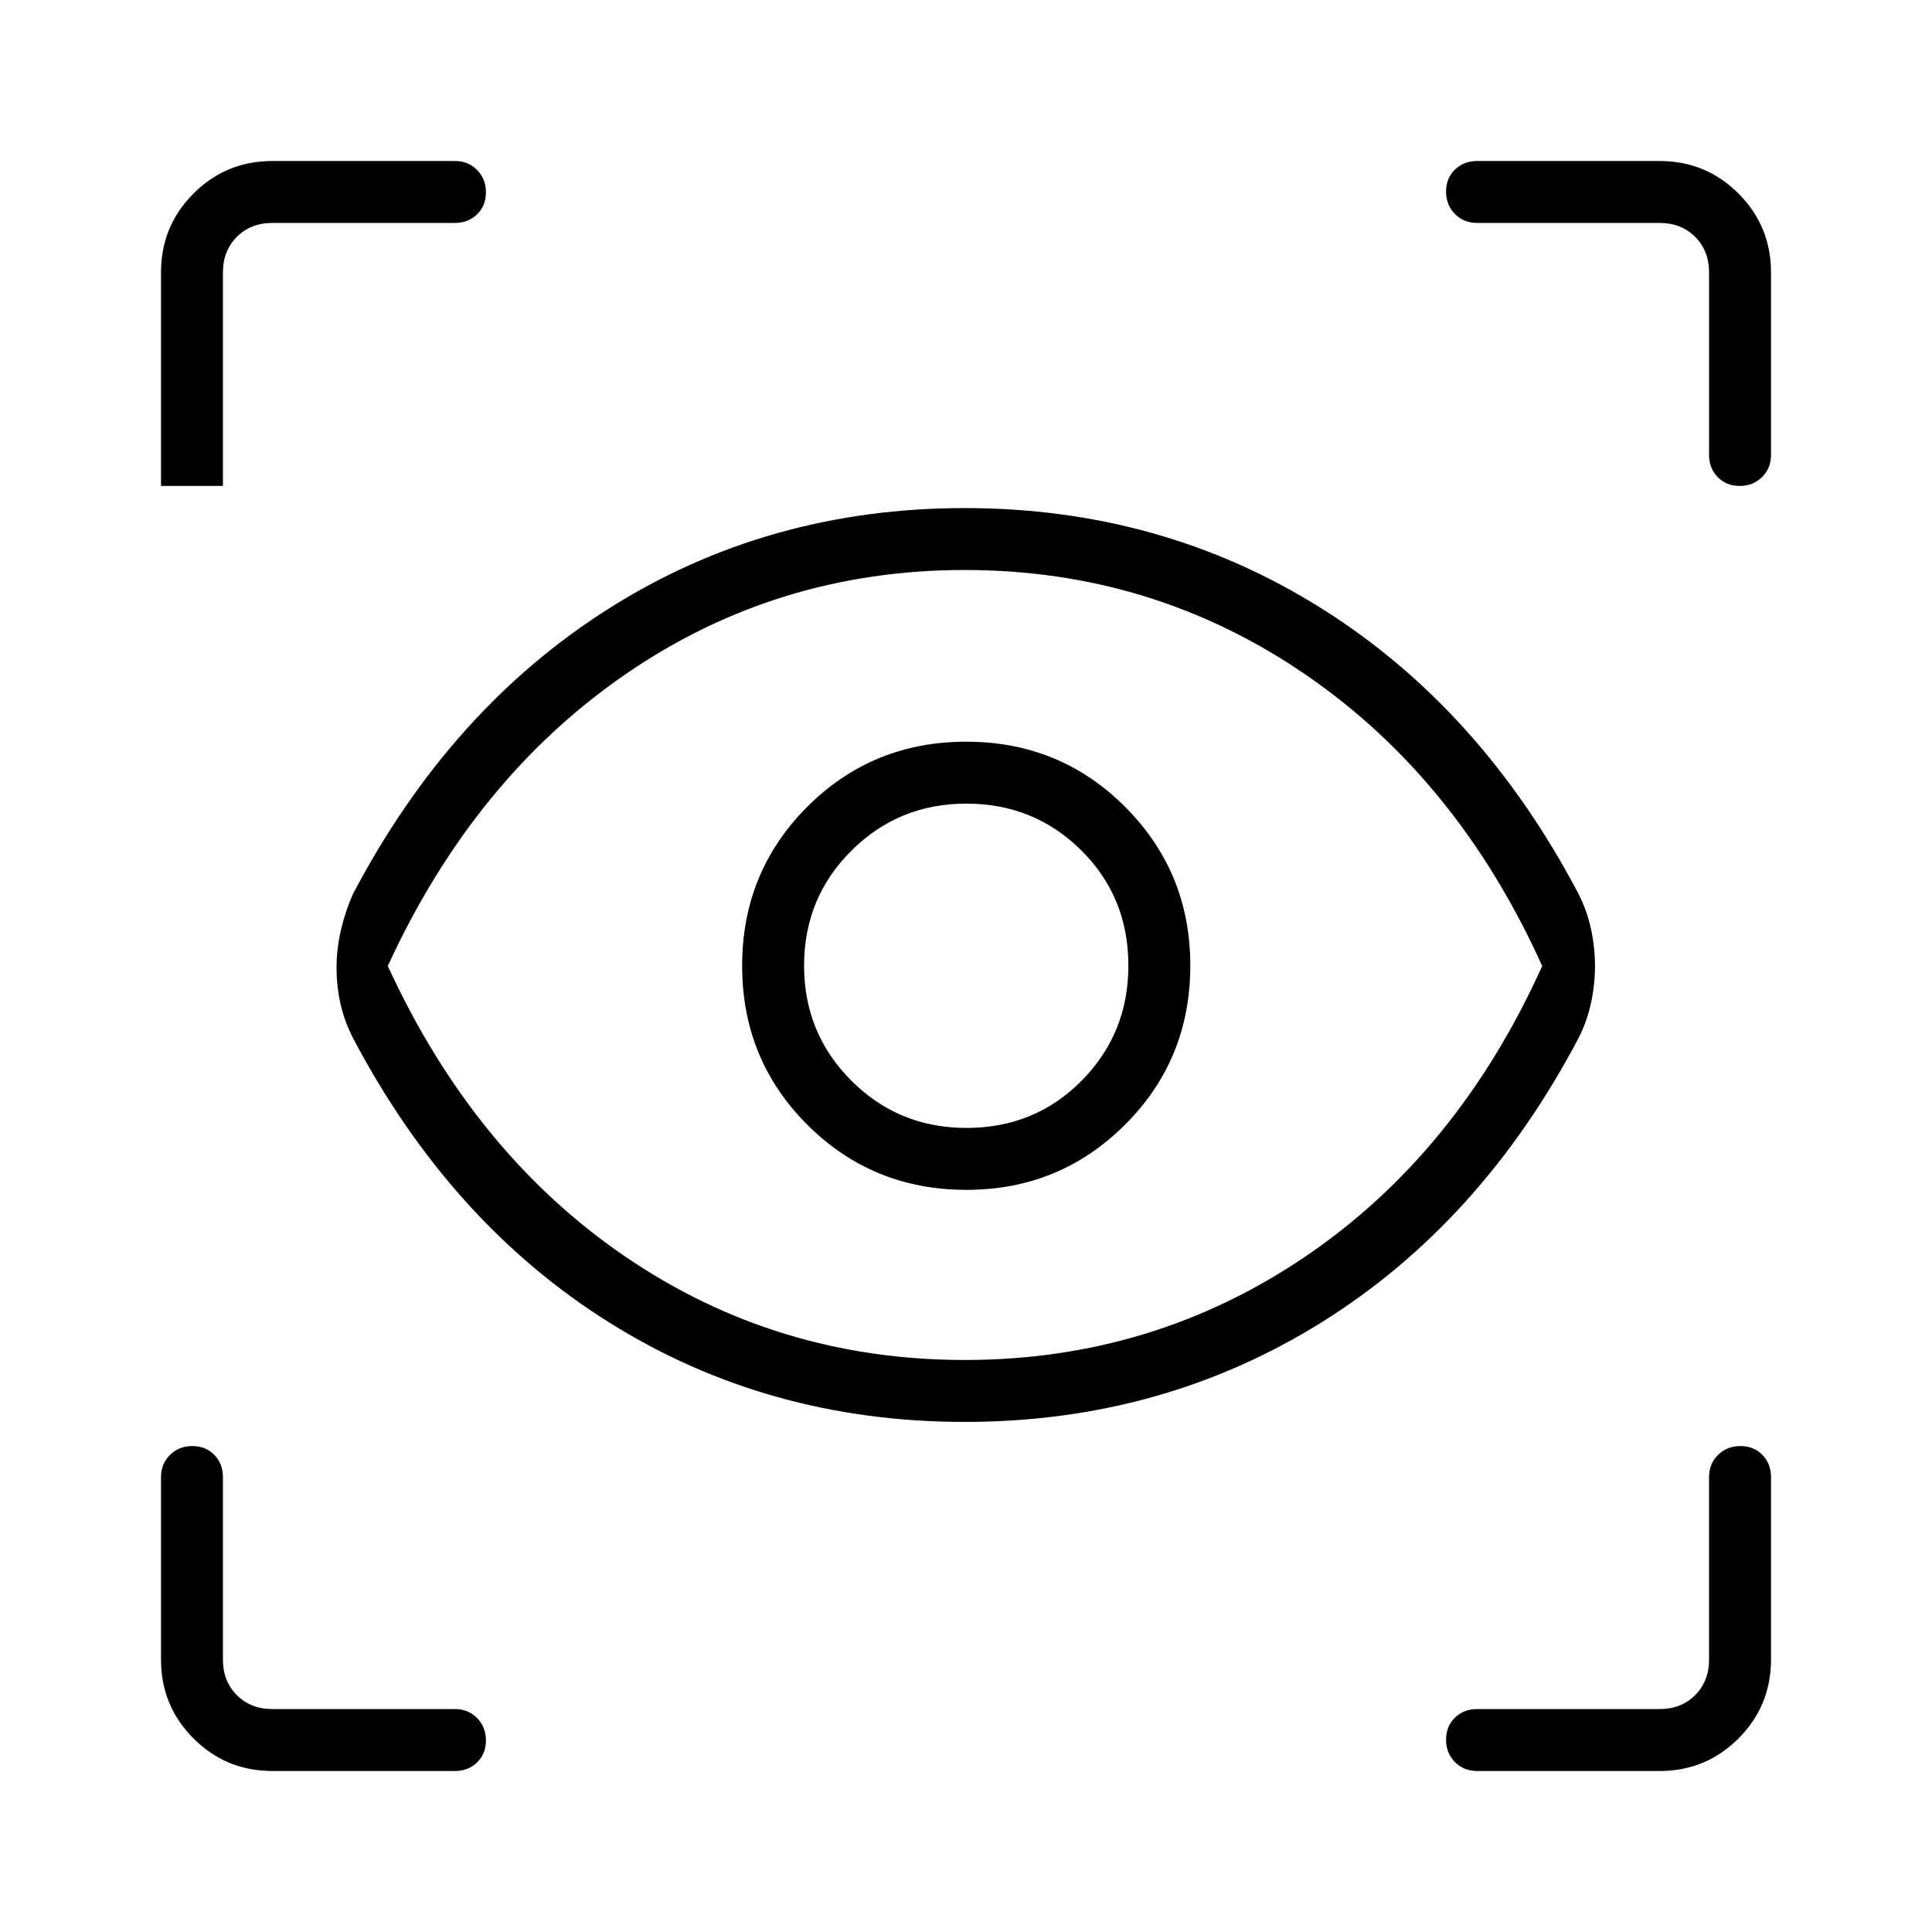 <svg xmlns="http://www.w3.org/2000/svg" height="48" viewBox="0 -960 960 960" width="48"><path d="M135.38-80q-23.05 0-39.22-16.16Q80-112.33 80-135.38v-90.7q0-6.57 4.46-10.98 4.46-4.4 11.11-4.4 6.66 0 10.93 4.4 4.27 4.41 4.27 10.98v90.7q0 10.76 6.92 17.69 6.93 6.92 17.69 6.92h90.7q6.57 0 10.98 4.46 4.4 4.46 4.4 11.11 0 6.66-4.4 10.93Q232.65-80 226.08-80h-90.7Zm689.24 0h-90.7q-6.57 0-10.98-4.46-4.4-4.46-4.4-11.11 0-6.66 4.4-10.93 4.41-4.27 10.98-4.27h90.7q10.76 0 17.69-6.92 6.92-6.93 6.92-17.69v-90.7q0-6.57 4.46-10.98 4.46-4.4 11.11-4.4 6.66 0 10.93 4.4 4.27 4.41 4.27 10.98v90.7q0 23.05-16.16 39.22Q847.67-80 824.62-80ZM479.38-253.46q-97.84 0-176.69-49.42-78.84-49.43-127.23-141.2-4.23-8.23-6.23-16.94-2-8.72-2-18.37 0-9.25 2.25-18.78 2.25-9.52 5.98-17.75 48.39-92 127.23-141.81 78.85-49.81 176.69-49.81 97.85 0 177.2 49.81 79.34 49.81 127.73 141.81 4.23 8.23 6.23 17.46t2 18.46q0 9.23-2 18.46t-6.23 17.46q-48.39 91.77-127.73 141.2-79.35 49.42-177.2 49.42Zm0-30.77q93.39 0 169.16-51.35Q724.31-386.92 766.31-480q-42-93.08-117.77-144.92-75.77-51.85-169.16-51.85-93.38 0-168.65 51.85Q235.46-573.08 192.69-480q42.77 93.08 118.04 144.42 75.27 51.35 168.65 51.35Zm.84-84.54q46.37 0 78.81-32.38 32.43-32.38 32.43-79.07 0-46.37-32.35-78.81-32.35-32.43-79-32.43t-78.99 32.35q-32.35 32.35-32.35 79t32.38 78.99q32.38 32.35 79.07 32.35Zm-.04-30.77q-33.66 0-57.15-23.49-23.49-23.49-23.49-57.15 0-33.67 23.49-57.09t57.15-23.42q33.67 0 57.09 23.21 23.42 23.22 23.42 57.3 0 33.66-23.21 57.15-23.22 23.49-57.3 23.49Zm-254.1-449.69h-90.7q-10.76 0-17.69 6.92-6.92 6.93-6.92 17.69v106.08H80v-106.08q0-23.05 16.16-39.22Q112.33-880 135.38-880h90.7q6.57 0 10.98 4.46 4.4 4.46 4.4 11.11 0 6.66-4.4 10.93-4.41 4.27-10.98 4.27ZM880-824.62v90.7q0 6.57-4.46 10.98-4.46 4.4-11.11 4.4-6.66 0-10.93-4.4-4.27-4.41-4.27-10.98v-90.7q0-10.76-6.92-17.69-6.93-6.92-17.69-6.92h-90.7q-6.57 0-10.98-4.46-4.4-4.46-4.4-11.11 0-6.66 4.4-10.93 4.41-4.27 10.98-4.27h90.7q23.05 0 39.22 16.16Q880-847.67 880-824.62ZM480-480.23Z"/></svg>